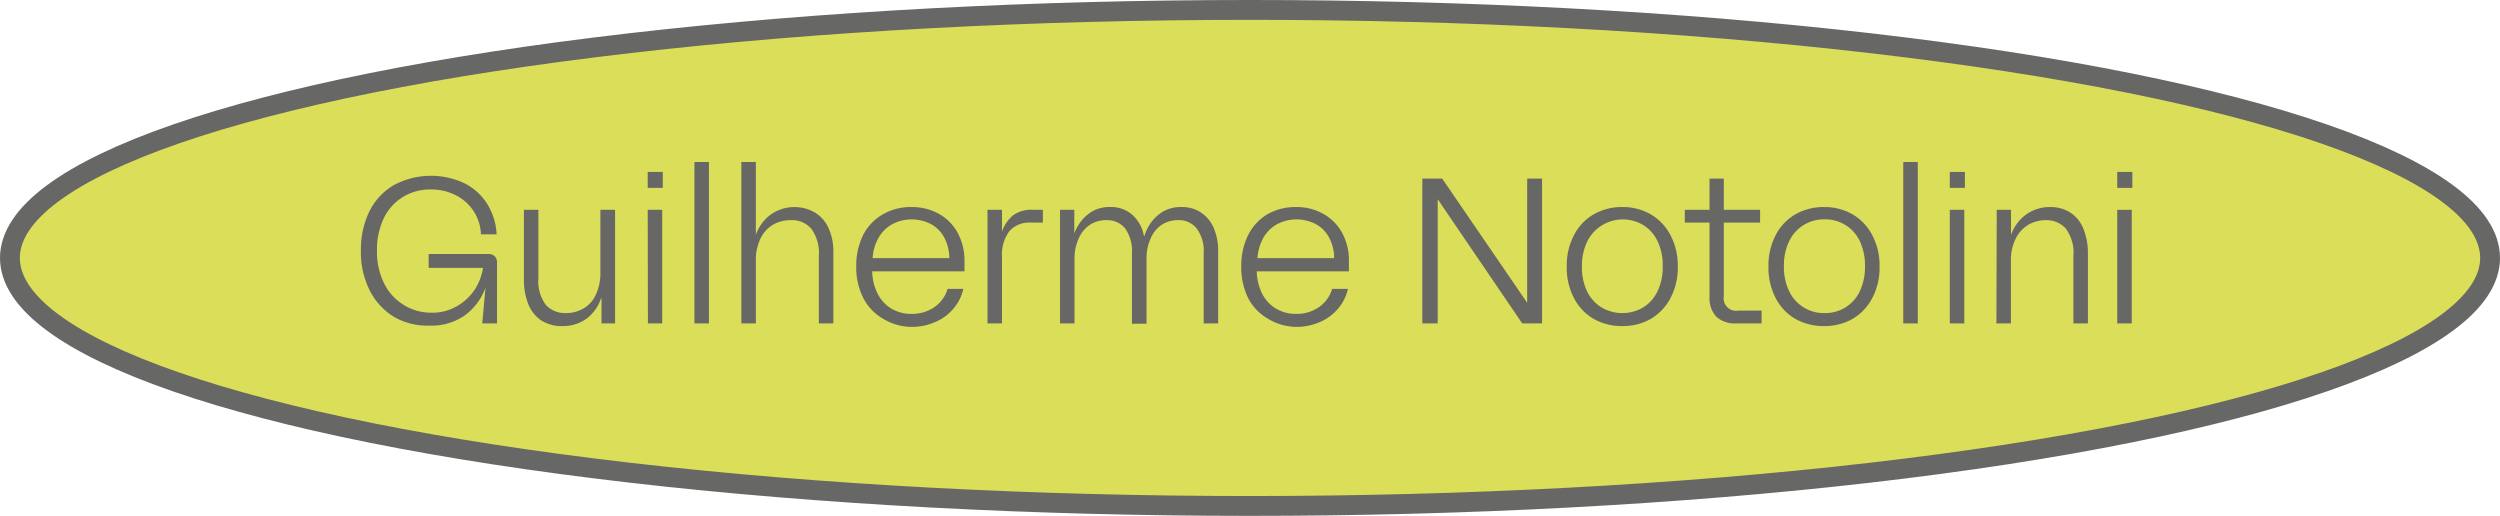 <svg xmlns="http://www.w3.org/2000/svg" viewBox="0 0 252 52"><defs><style>.cls-1{fill:#dade59;}.cls-2{fill:none;stroke:#676766;stroke-miterlimit:10;stroke-width:2px;}.cls-3{fill:#676766;}</style></defs><g id="Camada_2" data-name="Camada 2"><g id="Camada_1-2" data-name="Camada 1"><path class="cls-1" d="M251,26c0,13.81-56,25-125,25S1,39.81,1,26,57,1,126,1,251,12.19,251,26"/><ellipse class="cls-2" cx="126" cy="26" rx="125" ry="25"/><path class="cls-3" d="M39.7,31.93a6.57,6.57,0,0,1-2.44-2.67,8.57,8.57,0,0,1-.88-4,8.72,8.72,0,0,1,.85-3.94,6.28,6.28,0,0,1,2.45-2.65,7.92,7.92,0,0,1,7.19-.17,5.77,5.77,0,0,1,2.28,2.12,6.35,6.35,0,0,1,.91,3H48.48A4.59,4.59,0,0,0,46,19.71a5.35,5.35,0,0,0-2.56-.61,5.23,5.23,0,0,0-2.9.8,5.1,5.1,0,0,0-1.89,2.18A7.28,7.28,0,0,0,38,25.29a7.11,7.11,0,0,0,.72,3.28,5.28,5.28,0,0,0,2,2.18,5.21,5.21,0,0,0,2.77.77,4.94,4.94,0,0,0,2.63-.69,5.36,5.36,0,0,0,1.8-1.74A5.73,5.73,0,0,0,48.69,27H43.21V25.6h6a.93.93,0,0,1,.66.23.87.87,0,0,1,.23.63V32.6H48.61L48.94,29h0a6,6,0,0,1-2.13,2.82,5.86,5.86,0,0,1-3.52,1A6.68,6.68,0,0,1,39.7,31.93Z"/><path class="cls-3" d="M54.59,32.32a3.57,3.57,0,0,1-1.32-1.62,6.6,6.6,0,0,1-.46-2.55v-7h1.46V28A4.07,4.07,0,0,0,55,30.71a2.6,2.6,0,0,0,2,.85,3.47,3.47,0,0,0,1.77-.44,3.08,3.08,0,0,0,1.27-1.37,5.06,5.06,0,0,0,.48-2.31V21.15h1.48V32.6H60.63V30.08h-.05a4.2,4.2,0,0,1-1.51,2.08,4.06,4.06,0,0,1-2.38.71A3.82,3.82,0,0,1,54.59,32.32Z"/><path class="cls-3" d="M65.29,17.33h1.52v1.61H65.29Zm0,3.82h1.46V32.6H65.31Z"/><path class="cls-3" d="M70,16.33h1.46V32.6H70Z"/><path class="cls-3" d="M74.73,16.33h1.46v5.46c0,.61,0,1.24,0,1.88h0a4.33,4.33,0,0,1,1.44-2,4.15,4.15,0,0,1,4.53-.24A3.55,3.55,0,0,1,83.52,23,5.51,5.51,0,0,1,84,25.37V32.6H82.54V25.79a4.15,4.15,0,0,0-.75-2.72,2.56,2.56,0,0,0-2.06-.88,3.61,3.61,0,0,0-1.76.43A3.21,3.21,0,0,0,76.68,24a4.9,4.9,0,0,0-.49,2.31V32.6H74.73Z"/><path class="cls-3" d="M89,32.12A5.07,5.07,0,0,1,87,30a6.83,6.83,0,0,1-.69-3.15,7,7,0,0,1,.7-3.17A5.06,5.06,0,0,1,89,21.6a5.66,5.66,0,0,1,2.89-.73,5.54,5.54,0,0,1,2.76.69,4.85,4.85,0,0,1,1.89,1.92,5.88,5.88,0,0,1,.68,2.87v1H87.92a5.1,5.1,0,0,0,.54,2.24,3.67,3.67,0,0,0,1.38,1.51,3.88,3.88,0,0,0,2.06.54,4,4,0,0,0,2.29-.68,3.44,3.44,0,0,0,1.33-1.84H97.1a4.56,4.56,0,0,1-1,2,4.89,4.89,0,0,1-1.83,1.34,5.8,5.8,0,0,1-2.41.49A5.58,5.58,0,0,1,89,32.12ZM95.21,24a3.35,3.35,0,0,0-1.31-1.38,4.22,4.22,0,0,0-4,0,3.61,3.61,0,0,0-1.37,1.4,4.7,4.7,0,0,0-.57,2h7.73A4.43,4.43,0,0,0,95.21,24Z"/><path class="cls-3" d="M99.54,21.15H101v2.2h0a3.74,3.74,0,0,1,1.12-1.65,3.15,3.15,0,0,1,2-.55h1v1.29H103.9a2.65,2.65,0,0,0-2.17.88,4,4,0,0,0-.73,2.62V32.6H99.54Z"/><path class="cls-3" d="M106.85,21.15h1.44v2.39h0a4.42,4.42,0,0,1,1.35-1.92,3.4,3.4,0,0,1,2.26-.75,3.24,3.24,0,0,1,2.25.79,3.83,3.83,0,0,1,1.16,2.13h.05a4.35,4.35,0,0,1,1.37-2.11,3.51,3.51,0,0,1,2.35-.81,3.38,3.38,0,0,1,2,.57A3.46,3.46,0,0,1,122.35,23a5.7,5.7,0,0,1,.44,2.35V32.6h-1.46V25.54a3.79,3.79,0,0,0-.71-2.52,2.31,2.31,0,0,0-1.87-.83,3,3,0,0,0-1.61.44A3.11,3.11,0,0,0,116,24a4.79,4.79,0,0,0-.43,2.13v6.5H114.1V25.54a3.91,3.91,0,0,0-.69-2.52,2.33,2.33,0,0,0-1.89-.83,3,3,0,0,0-1.61.44A3.14,3.14,0,0,0,108.75,24a4.88,4.88,0,0,0-.44,2.13V32.6h-1.46Z"/><path class="cls-3" d="M127.8,32.12a5.07,5.07,0,0,1-2-2.1,7,7,0,0,1-.68-3.15,7,7,0,0,1,.69-3.17,5.13,5.13,0,0,1,1.94-2.1,5.66,5.66,0,0,1,2.89-.73,5.49,5.49,0,0,1,2.76.69,4.85,4.85,0,0,1,1.89,1.92,5.77,5.77,0,0,1,.68,2.87v1h-9.29a5.25,5.25,0,0,0,.54,2.24,3.69,3.69,0,0,0,1.39,1.51,3.85,3.85,0,0,0,2.05.54,3.94,3.94,0,0,0,2.29-.68,3.39,3.39,0,0,0,1.33-1.84h1.59a4.58,4.58,0,0,1-1,2,4.94,4.94,0,0,1-1.82,1.34,5.88,5.88,0,0,1-2.42.49A5.58,5.58,0,0,1,127.8,32.12ZM134,24a3.29,3.29,0,0,0-1.31-1.38,4.22,4.22,0,0,0-4,0,3.61,3.61,0,0,0-1.37,1.4,5,5,0,0,0-.57,2h7.73A4.31,4.31,0,0,0,134,24Z"/><path class="cls-3" d="M144.92,20.08h0l0,2.09V32.6h-1.55V18h2l8.57,12.52h0l0-2.08V18h1.5V32.6h-2Z"/><path class="cls-3" d="M160.67,32.16a5.13,5.13,0,0,1-2-2.09,6.52,6.52,0,0,1-.74-3.2,6.51,6.51,0,0,1,.74-3.19,5.13,5.13,0,0,1,2-2.09,5.69,5.69,0,0,1,2.87-.72,5.62,5.62,0,0,1,2.83.72,5.24,5.24,0,0,1,2,2.09,6.51,6.51,0,0,1,.75,3.19,6.52,6.52,0,0,1-.75,3.2,5.24,5.24,0,0,1-2,2.09,5.72,5.72,0,0,1-2.83.71A5.79,5.79,0,0,1,160.67,32.16ZM165.61,31a3.84,3.84,0,0,0,1.46-1.62,5.58,5.58,0,0,0,.53-2.55,5.57,5.57,0,0,0-.53-2.54,3.78,3.78,0,0,0-1.46-1.62A4,4,0,0,0,160,24.33a5.57,5.57,0,0,0-.54,2.54,5.58,5.58,0,0,0,.54,2.55A3.93,3.93,0,0,0,161.45,31a4.14,4.14,0,0,0,4.16,0Z"/><path class="cls-3" d="M169.83,21.15h7.59v1.29h-7.59ZM173,31.92a2.75,2.75,0,0,1-.68-2V18h1.44V29.85a1.26,1.26,0,0,0,1.46,1.46h2.35V32.6H175A2.73,2.73,0,0,1,173,31.92Z"/><path class="cls-3" d="M181,32.16a5.13,5.13,0,0,1-2-2.09,6.63,6.63,0,0,1-.74-3.2,6.62,6.62,0,0,1,.74-3.19,5.13,5.13,0,0,1,2-2.09,5.75,5.75,0,0,1,2.88-.72,5.65,5.65,0,0,1,2.83.72,5.22,5.22,0,0,1,2,2.09,6.51,6.51,0,0,1,.75,3.19,6.52,6.52,0,0,1-.75,3.2,5.22,5.22,0,0,1-2,2.09,5.74,5.74,0,0,1-2.83.71A5.85,5.85,0,0,1,181,32.16ZM186,31a3.9,3.9,0,0,0,1.46-1.62,5.71,5.71,0,0,0,.53-2.55,5.7,5.7,0,0,0-.53-2.54,3.83,3.83,0,0,0-3.53-2.18,3.93,3.93,0,0,0-2.1.56,3.87,3.87,0,0,0-1.47,1.62,5.57,5.57,0,0,0-.54,2.54,5.58,5.58,0,0,0,.54,2.55,3.86,3.86,0,0,0,3.57,2.18A3.88,3.88,0,0,0,186,31Z"/><path class="cls-3" d="M191.85,16.33h1.46V32.6h-1.46Z"/><path class="cls-3" d="M196.54,17.33h1.52v1.61h-1.52Zm0,3.82H198V32.6h-1.46Z"/><path class="cls-3" d="M201.27,21.15h1.44v2.52h0a4.37,4.37,0,0,1,1.54-2.06,4.12,4.12,0,0,1,2.44-.74,3.67,3.67,0,0,1,2,.56,3.44,3.44,0,0,1,1.31,1.62,6.42,6.42,0,0,1,.46,2.55v7h-1.46V25.79a4.08,4.08,0,0,0-.76-2.74,2.61,2.61,0,0,0-2-.86,3.6,3.6,0,0,0-1.74.44,3.37,3.37,0,0,0-1.3,1.39,4.87,4.87,0,0,0-.5,2.29V32.6h-1.46Z"/><path class="cls-3" d="M213.42,17.33h1.52v1.61h-1.52Zm0,3.82h1.46V32.6h-1.46Z"/></g></g></svg>